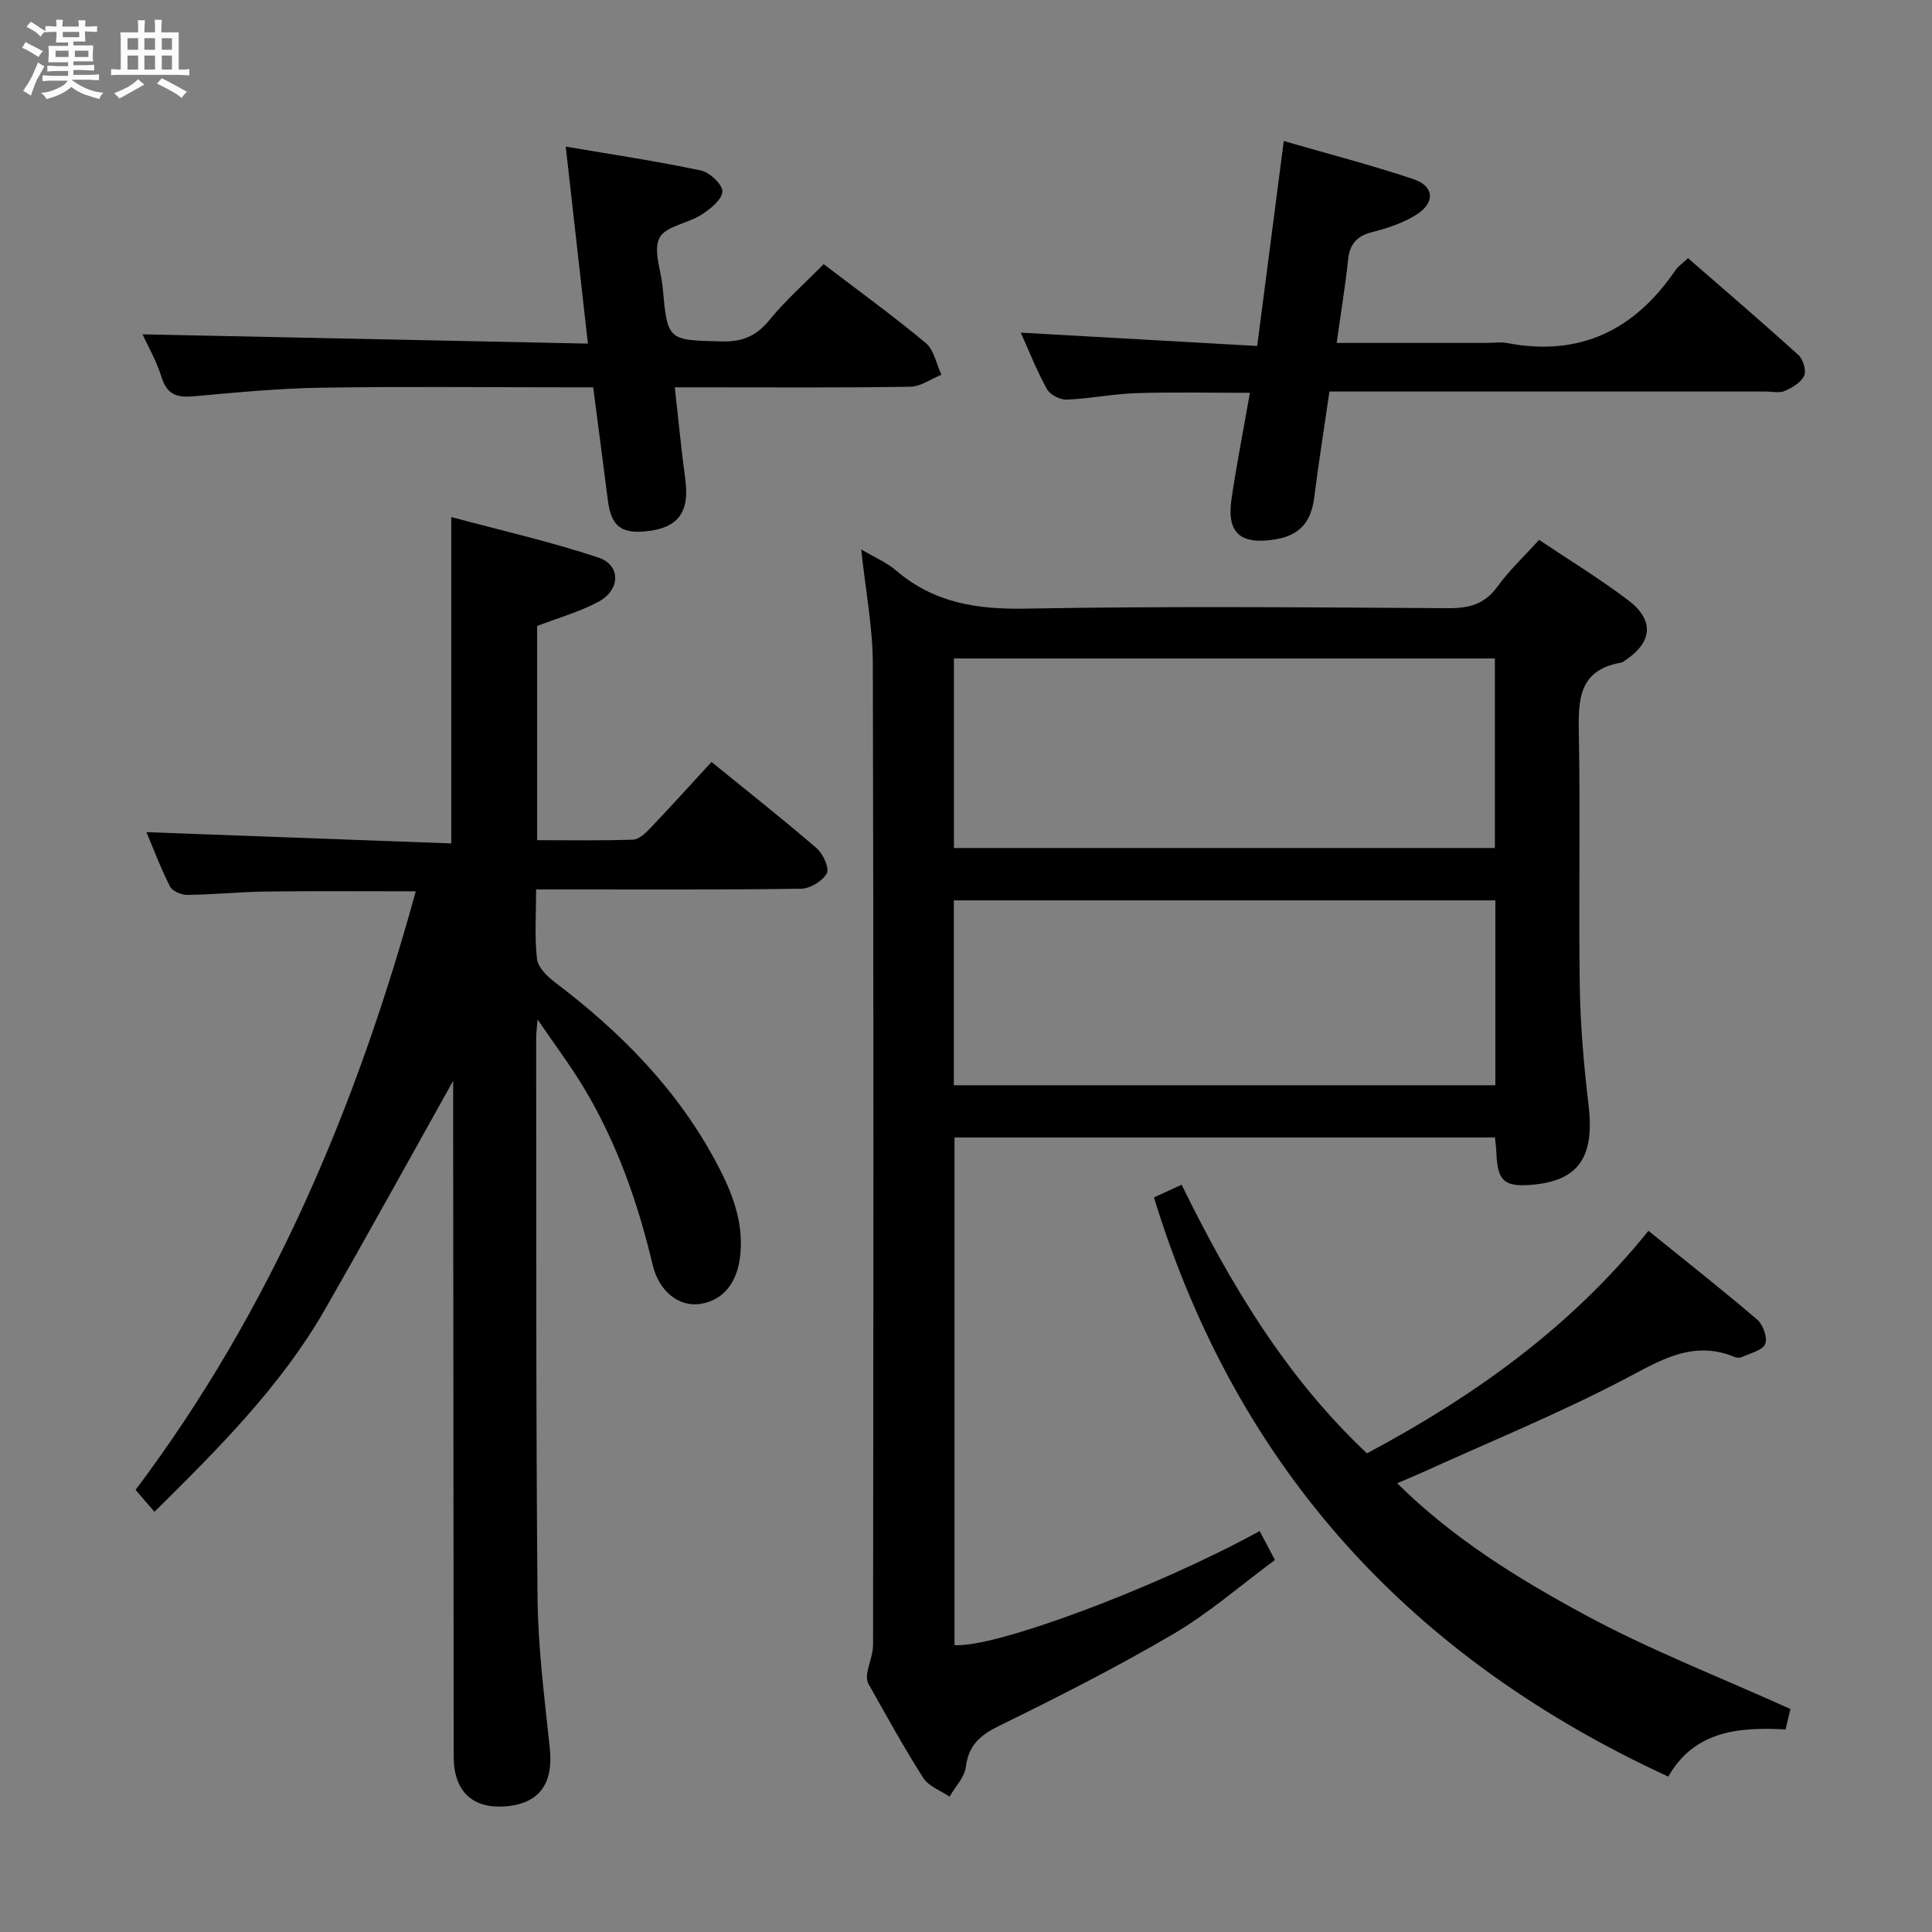 <svg enable-background="new 0 0 400 400" viewBox="0 0 400 400" xmlns="http://www.w3.org/2000/svg"><rect x="0" y="0" width="400" height="400" fill="#808080" stroke="none"/><path d="m6.8 9.5c.6.3 1.3.7 2.1 1.1-.4.4-.7.8-.9 1.2-.7-.4-1.3-.8-1.8-1.1s-1.1-.6-1.6-.8c.2-.4.5-.8.7-1.2.4.2.8.5 1.5.8zm.9 6.9c-.3.6-.5 1.1-.7 1.7s-.4 1.1-.6 1.7c-.6-.4-1.1-.7-1.6-1 .7-1 1.2-1.8 1.5-2.4.3-.5.6-1.1.8-1.7.3-.6.5-1.2.8-1.8.3.3.8.6 1.3.8-.7 1.3-1.2 2.2-1.5 2.7zm.1-11c.4.3 1 .7 1.7 1.1-.5.2-.8.6-1.1 1.1-.5-.6-1-1-1.4-1.2s-.9-.6-1.5-.8c.2-.4.5-.7.9-1.1.5.3.9.6 1.4.9zm10.5 13.1c1 .4 2 .6 3.1.7-.4.4-.7.8-.8 1.3-.9-.2-1.9-.6-3-.9-1-.4-2-.9-2.8-1.6-.5.4-1.1.9-1.9 1.3s-1.9.9-3.3 1.2c-.1-.3-.5-.8-1.1-1.3 1 0 2.1-.3 3.2-.8 1.2-.5 1.9-1 2.3-1.7h-3.2c-.4 0-1 0-2 .1v-1.2c1 0 1.7.1 2 .1h3.3v-1h-2.3c-.2 0-.9 0-2 .1v-1.2c1.2 0 1.9.1 2 .1h2.3v-.8h-4.1c0-.7.1-1.2.1-1.6 0-.5 0-1.1-.1-1.8h4.1v-.7h-2.5c0-.6.1-1.1.1-1.6v-.6h-.5c-.4 0-1 0-1.8.1v-1.3c1.2 0 1.9.1 2.1.1h.2c0-.3 0-.8-.1-1.4h1.4c0 .6-.1 1-.1 1.4h3.4c0-.4 0-.8-.1-1.3h1.5c0 .4-.1.9-.1 1.3.7 0 1.5 0 2.5-.1v1.2c-1 0-1.8-.1-2.5-.1v.6c0 .3 0 .8.1 1.5h-2.5v.8h4.1c0 .7-.1 1.3-.1 1.8s0 1 .1 1.5h-4.1v.8h1.4c.8 0 1.8 0 2.9-.1v1.2c-1 0-1.9-.1-2.8-.1h-1.5v1h3.2c.3 0 1 0 2.1-.1v1.2c-1.1 0-1.8-.1-2.1-.1h-3.4l-.1.1c1.4 1 2.4 1.5 3.4 1.9zm-4.1-6.7v-1.3h-2.7v1.3zm2.2-4.1v-1.1h-3.4v1.1zm1.9 4.1v-1.3h-2.8v1.3z" fill="#fafbfc"/><path d="m37 6.7v2.3 5.4c1 0 1.8 0 2.2-.1v1.3c-.6 0-1.5-.1-2.5-.1h-11.9c-.7 0-1.3 0-1.8.1v-1.3c.5 0 1.1.1 2 .1v-5.2c0-1 0-1.8-.1-2.5h3.7c0-1.3 0-2.1-.1-2.5h1.5c0 .4-.1 1.3-.1 2.5h2.2c0-1.2 0-2.1-.1-2.6h1.5c0 .4-.1 1.3-.1 2.6zm-12.3 13.7c-.3-.4-.7-.8-1.1-1.1 1.1-.4 2.1-.9 2.9-1.3.8-.5 1.5-1 2.1-1.6.4.4.9.8 1.3 1.1-2.5 1.4-4.2 2.4-5.2 2.9zm3.9-10.1v-2.4h-2.2v2.4zm0 4.1v-2.9h-2.2v2.9zm3.5-4.1v-2.4h-2.2v2.4zm0 4.1v-2.9h-2.2v2.9zm.4 2.9 1-1.1c.6.3 1.4.7 2.5 1.3s2 1.1 2.7 1.5c-.4.4-.8.8-1.1 1.3-.8-.8-2.5-1.7-5.1-3zm3.1-7v-2.4h-2.1v2.4zm0 4.1v-2.9h-2.1v2.9z" fill="#fafbfc"/><g fill="#000001"><path d="m178.3 113.75c2.76 1.64 5.28 2.69 7.26 4.39 7.8 6.69 16.73 8.06 26.8 7.87 29.15-.53 58.31-.27 87.46-.09 4.33.03 7.56-.81 10.21-4.47 2.42-3.34 5.49-6.21 8.62-9.68 6.21 4.17 12.58 8.05 18.49 12.53 5.42 4.11 4.97 8.68-.64 12.41-.28.18-.56.43-.87.48-9.08 1.57-8.87 8.1-8.74 15.25.32 17.32-.08 34.65.19 51.98.13 8.12.85 16.27 1.81 24.34 1.29 10.82-2.05 15.78-11.9 16.55-5.58.44-6.96-.84-7.18-6.62-.04-.97-.17-1.93-.29-3.19-37.29 0-74.38 0-111.9 0v105.1c8.16.67 41.53-11.73 63.18-23.61.97 1.84 1.94 3.67 3.16 5.99-7.05 5.21-13.61 10.96-21 15.3-11.73 6.89-23.9 13.06-36.12 19.05-3.95 1.94-6.3 4-6.88 8.51-.28 2.16-2.2 4.1-3.37 6.14-1.85-1.27-4.33-2.14-5.44-3.88-4.02-6.29-7.61-12.87-11.3-19.38-.35-.61-.43-1.51-.32-2.22.34-2.02 1.23-4 1.23-6 .07-67.64.13-135.28-.05-202.92-.01-7.73-1.52-15.46-2.41-23.83zm131.2 61.82c0-13.38 0-26.27 0-39.24-37.51 0-74.71 0-112 0v39.24zm.1 10.84c-37.75 0-74.94 0-112.12 0v38.28h112.12c0-12.9 0-25.48 0-38.28z"/><path d="m111.3 211.07c-.19 2.3-.29 2.94-.29 3.58.05 38.66-.07 77.32.28 115.98.09 10.44 1.44 20.89 2.54 31.3.77 7.3-2.12 11.46-9.08 12.05-6.92.58-10.81-3.1-10.82-10.3-.04-44.83-.08-89.65-.11-134.48 0-1.77 0-3.53 0-5.42-8.94 15.98-17.59 31.7-26.51 47.27-9.11 15.9-21.96 28.73-35.33 41.95-1.32-1.53-2.61-3.03-3.91-4.54 28-37.23 45.7-79.16 58.01-123.92-10.6 0-20.72-.09-30.84.04-5.48.07-10.96.63-16.44.7-1.24.02-3.13-.79-3.62-1.77-1.98-3.92-3.53-8.07-4.86-11.22 21.05.78 42.05 1.55 63.11 2.33 0-22.86 0-44.59 0-67.57 10.25 2.76 20.51 5.08 30.44 8.38 4.71 1.56 4.62 6.69.04 9.15-3.91 2.1-8.29 3.32-12.7 5.02v44.35c6.66 0 13.26.12 19.84-.11 1.22-.04 2.58-1.32 3.55-2.34 4.24-4.45 8.36-9.01 12.71-13.74 7.42 6.03 14.72 11.78 21.75 17.84 1.34 1.15 2.7 4.13 2.11 5.22-.86 1.6-3.45 3.16-5.33 3.18-16.33.24-32.66.14-48.99.15-1.79 0-3.57 0-5.85 0 0 5.16-.35 9.83.18 14.39.2 1.75 2.12 3.63 3.71 4.83 13.56 10.26 25.29 22.11 33.38 37.26 3.17 5.94 5.67 12.04 5.02 19-.55 5.91-3.51 9.61-8.38 10.34-4.19.63-8.44-2.44-9.78-8.08-3.09-13.02-7.48-25.49-14.42-36.96-2.63-4.34-5.71-8.44-9.41-13.86z"/><path d="m283.01 300.9c22.29-11.88 42.2-26.1 58.28-46.07 7.69 6.22 15.24 12.15 22.53 18.39 1.21 1.04 2.19 3.82 1.64 5.05-.61 1.36-3.11 1.89-4.83 2.7-.41.19-1.05.16-1.48-.02-8.78-3.62-15.52.79-23.03 4.71-13.66 7.13-27.98 12.98-42.03 19.36-1.47.67-2.97 1.28-4.82 2.07 11.64 11.52 25.03 19.73 38.69 27.14 13.59 7.38 28.14 13 42.73 19.6-.11.47-.52 2.19-1.01 4.23-9.68-.52-18.88.27-24.28 9.77-52.9-24.38-89.18-63.39-106.49-119.92 1.72-.79 3.58-1.63 5.74-2.62 10.08 20.59 21.56 39.78 38.36 55.61z"/><path d="m211.34 68.87c16.26.92 32.45 1.83 48.95 2.76 1.89-14.54 3.64-28.1 5.5-42.43 9.49 2.75 18.29 5.01 26.87 7.9 4.28 1.44 4.52 4.84.63 7.32-2.73 1.74-6 2.82-9.18 3.63-3.24.82-4.67 2.51-5.01 5.78-.59 5.56-1.51 11.09-2.36 17.17h30.9c1.5 0 3.05-.24 4.49.04 15.05 2.86 26.35-2.76 34.77-15.12.54-.79 1.41-1.36 2.59-2.47 7.71 6.72 15.38 13.28 22.86 20.06.97.88 1.67 3.22 1.18 4.28-.64 1.4-2.46 2.47-4.01 3.15-1.12.49-2.62.12-3.96.12-28.16 0-56.33 0-84.49 0-1.81 0-3.61 0-5.82 0-1.09 7.53-2.24 14.71-3.15 21.92-.62 4.87-2.8 7.8-7.95 8.67-7.22 1.22-10.23-1.18-9.18-8.32 1.05-7.2 2.47-14.34 3.81-22-8.05 0-15.81-.18-23.56.07-4.8.15-9.58 1.15-14.38 1.34-1.38.05-3.46-1.04-4.11-2.22-2.13-3.87-3.76-8.03-5.39-11.65z"/><path d="m121.72 71.14c-1.58-14.04-3.02-26.84-4.59-40.79 9.62 1.64 18.86 3.02 28 4.95 1.82.38 4.52 2.96 4.43 4.37-.11 1.71-2.52 3.62-4.35 4.79-2.83 1.82-7.41 2.36-8.67 4.79-1.34 2.59.33 6.73.65 10.19 1.02 11.16 1.02 10.97 12.27 11.25 4.23.1 7.13-1.11 9.82-4.41 3.34-4.09 7.36-7.64 11.25-11.59 7.23 5.52 14.37 10.69 21.13 16.32 1.72 1.43 2.2 4.34 3.25 6.58-2.15.87-4.29 2.45-6.45 2.48-14.15.23-28.3.12-42.46.12-1.81 0-3.61 0-6.29 0 .75 6.67 1.33 12.87 2.17 19.03.93 6.82-1.45 10.11-8.14 10.78-5.2.53-7.22-1.15-7.89-6.42-.96-7.56-1.96-15.12-3.04-23.39-1.9 0-3.65 0-5.41 0-16.98 0-33.97-.19-50.95.08-8.79.14-17.57.99-26.33 1.78-3.42.31-5.54-.31-6.67-3.95-1.07-3.43-2.91-6.61-3.94-8.88 30.43.63 61.06 1.27 92.21 1.92z"/></g></svg>